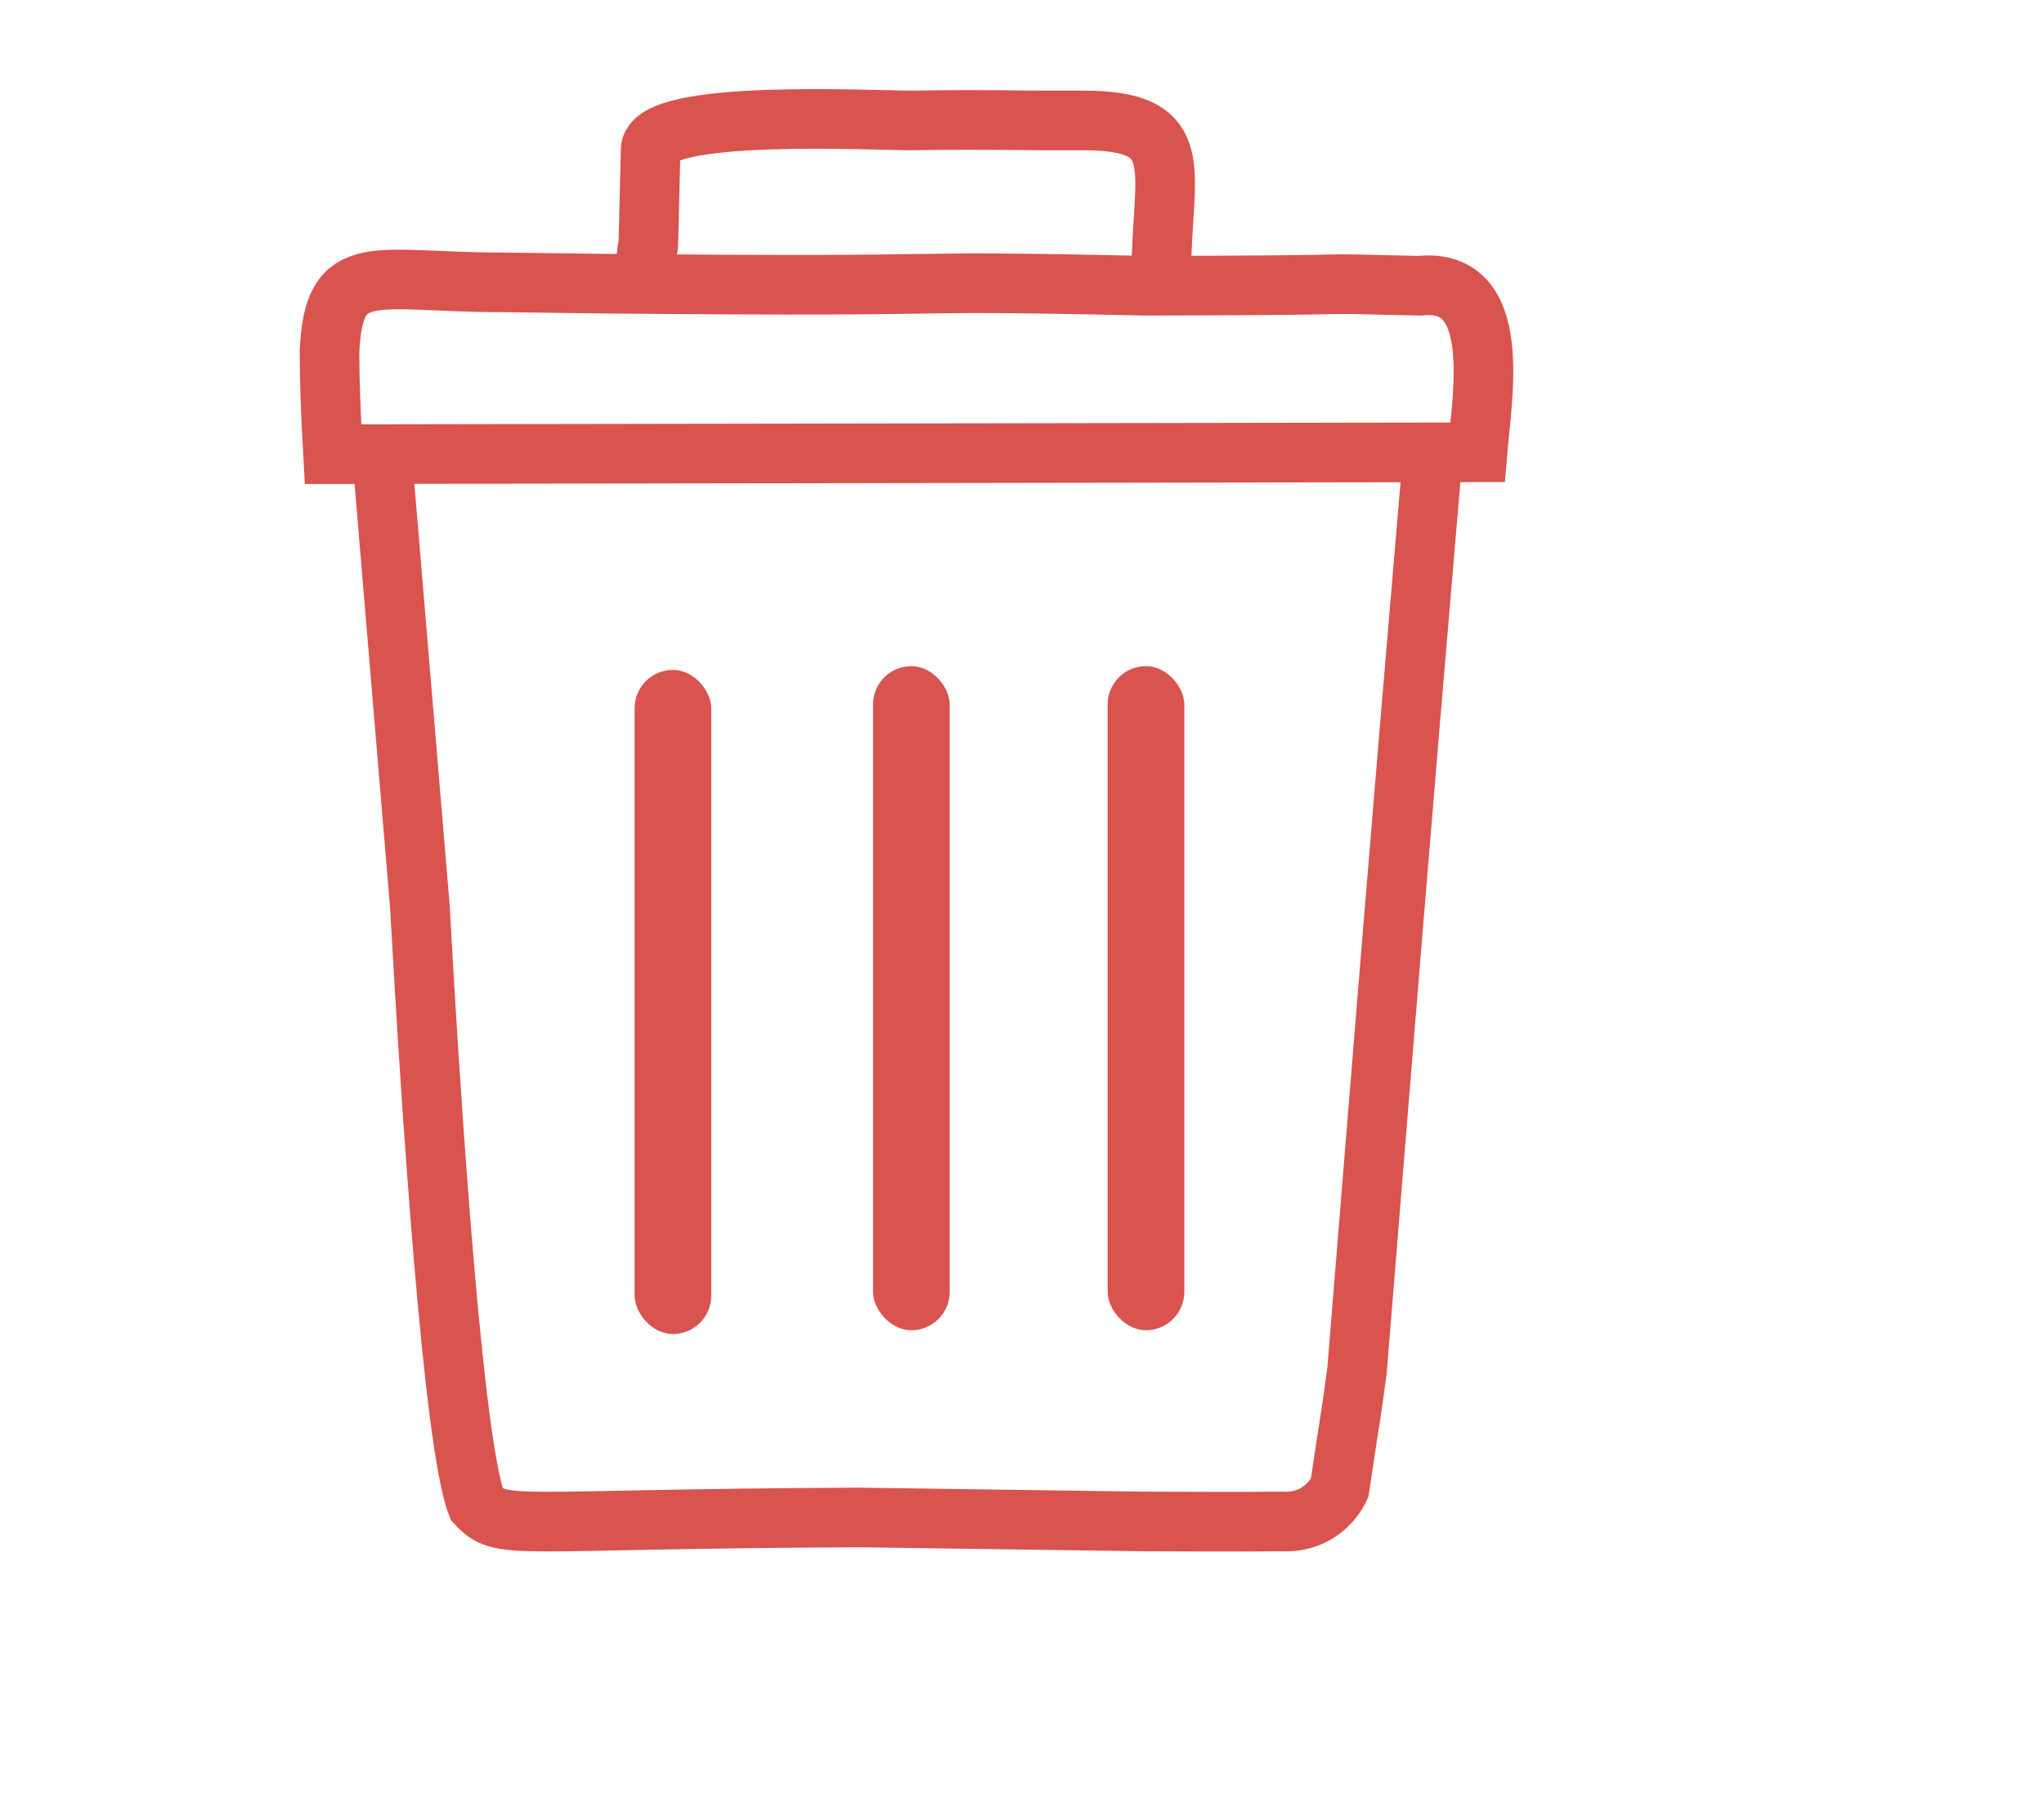 <?xml version="1.0" standalone="no"?>
<!DOCTYPE svg PUBLIC "-//W3C//DTD SVG 20010904//EN" "http://www.w3.org/TR/2001/REC-SVG-20010904/DTD/svg10.dtd">
<!-- Created using Karbon, part of Calligra: http://www.calligra.org/karbon -->
<svg xmlns="http://www.w3.org/2000/svg" xmlns:xlink="http://www.w3.org/1999/xlink" width="63.78pt" height="56.693pt">
<defs/>
<g id="layer0">
  <g id="group0" transform="translate(143.471, 56.532)" fill="none"/>
  <rect id="shape0" transform="translate(36.321, 27.71)" fill="#d9534f" fill-rule="evenodd" stroke="#d9534f" stroke-width="0" stroke-linecap="square" stroke-linejoin="miter" stroke-miterlimit="1.984" width="2.393pt" height="20.719pt" rx="1.197pt" ry="1.197pt"/>
  <rect id="shape1" transform="translate(26.402, 27.867)" fill="#d9534f" fill-rule="evenodd" stroke="#d9534f" stroke-width="0" stroke-linecap="square" stroke-linejoin="miter" stroke-miterlimit="2" width="2.393pt" height="20.719pt" rx="1.197pt" ry="1.197pt"/>
  <rect id="shape2" transform="translate(46.083, 27.71)" fill="#d9534f" fill-rule="evenodd" stroke="#d9534f" stroke-width="0" stroke-linecap="square" stroke-linejoin="miter" stroke-miterlimit="2" width="2.393pt" height="20.719pt" rx="1.197pt" ry="1.197pt"/>
  <path id="shape3" transform="translate(16.011, 20.31)" fill="none" stroke="#d9534f" stroke-width="2.48" stroke-linecap="square" stroke-linejoin="miter" stroke-miterlimit="1.984" d="M0 0C0.485 5.783 0.969 11.566 1.454 17.349C1.928 25.876 2.839 39.696 3.821 42.256C4.874 43.396 5.137 42.875 19.741 42.813L31.597 42.98C33.582 42.982 35.29 43 37.275 42.98C39.093 43.085 39.716 41.607 39.724 41.589C40.281 37.829 40.143 38.989 40.448 36.69C41.546 23.171 42.265 14.224 43.454 0.315"/>
  <path id="shape4" transform="translate(13.709, 11.626)" fill="none" stroke="#d9534f" stroke-width="2.48" stroke-linecap="square" stroke-linejoin="miter" stroke-miterlimit="1.984" d="M0.146 7.267L47.76 7.188C47.949 4.885 48.873 -0.113 45.363 0.26C39.468 0.124 45.196 0.24 33.948 0.26C21.958 -0.001 28.591 0.332 11.411 0.174L7.181 0.119C1.831 0.121 0.167 -0.902 5.01786e-6 3.013C-0.001 4.103 0.048 5.521 0.146 7.267Z"/>
  <path id="shape5" transform="translate(26.875, 4.947)" fill="none" stroke="#d9534f" stroke-width="2.48" stroke-linecap="square" stroke-linejoin="miter" stroke-miterlimit="1.984" d="M0 5.917C0.142 4.36 0.048 7.23 0.193 1.288C0.212 -0.42 9.322 0.063 11.048 0.063C12.396 0.036 14.177 0.036 16.392 0.063L18.229 0.063C22.334 0.073 21.602 1.844 21.457 5.574"/>
 </g>
</svg>
